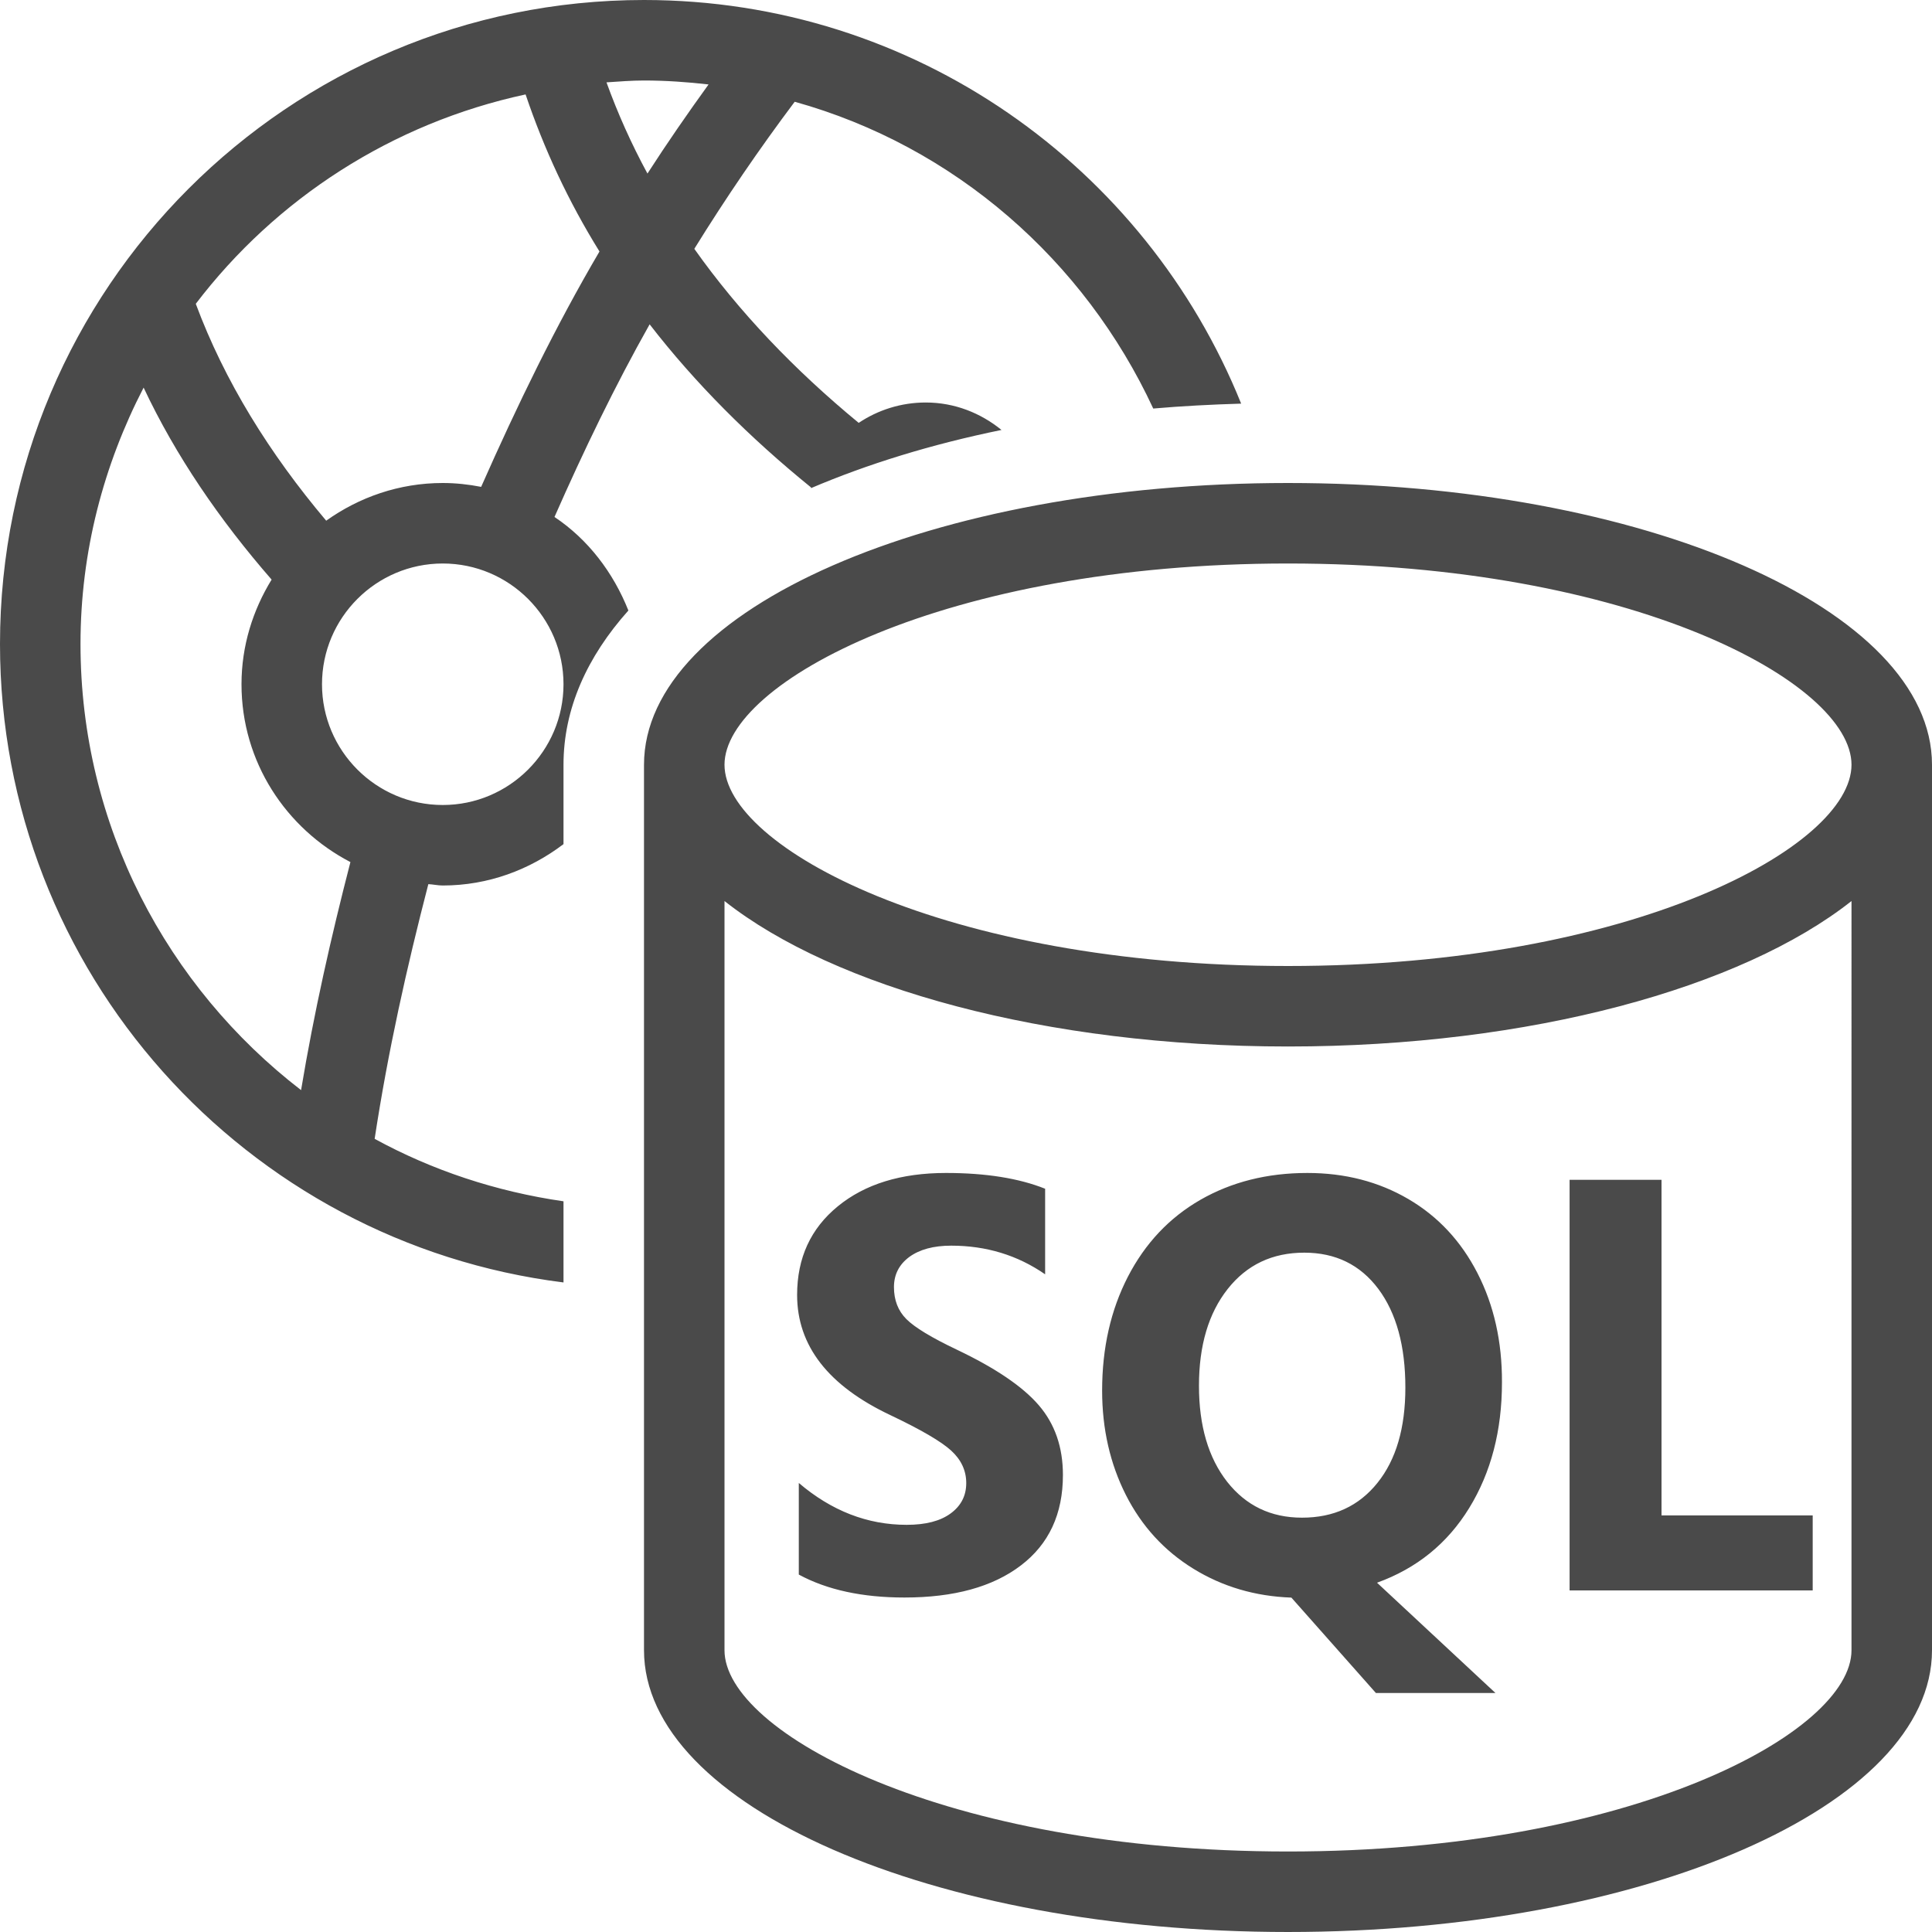 <?xml version="1.0" encoding="utf-8"?>
<!-- Generator: Adobe Illustrator 21.1.0, SVG Export Plug-In . SVG Version: 6.00 Build 0)  -->
<svg version="1.1" id="Layer_1" xmlns="http://www.w3.org/2000/svg" xmlns:xlink="http://www.w3.org/1999/xlink" x="0px" y="0px"
	 width="24px" height="24px" viewBox="0 0 24 24" enable-background="new 0 0 24 24" xml:space="preserve">
<path fill="#4A4A4A" d="M13.204,18.323c0,0.484-0.174,0.859-0.523,1.124c-0.349,0.266-0.831,0.398-1.446,0.398
	c-0.523,0-0.961-0.095-1.312-0.285v-1.138c0.406,0.346,0.852,0.52,1.34,0.52c0.236,0,0.418-0.047,0.547-0.142
	c0.129-0.095,0.193-0.22,0.193-0.377c0-0.154-0.062-0.288-0.186-0.402c-0.124-0.114-0.376-0.261-0.755-0.441
	c-0.773-0.365-1.16-0.863-1.16-1.494c0-0.458,0.168-0.825,0.506-1.101c0.337-0.276,0.785-0.414,1.344-0.414
	c0.495,0,0.905,0.066,1.231,0.196v1.063c-0.342-0.237-0.731-0.356-1.167-0.356c-0.219,0-0.392,0.047-0.52,0.14
	c-0.127,0.094-0.191,0.219-0.191,0.375c0,0.161,0.051,0.294,0.154,0.397c0.102,0.103,0.313,0.231,0.631,0.382
	c0.474,0.226,0.812,0.454,1.013,0.687C13.104,17.688,13.204,17.977,13.204,18.323z M18.354,15.816
	c-0.204-0.398-0.49-0.705-0.859-0.921c-0.369-0.216-0.787-0.324-1.254-0.324c-0.5,0-0.943,0.112-1.33,0.334
	c-0.387,0.223-0.686,0.541-0.9,0.955c-0.213,0.414-0.32,0.885-0.32,1.414c0,0.477,0.099,0.909,0.295,1.297
	c0.197,0.388,0.476,0.693,0.838,0.916c0.362,0.223,0.768,0.343,1.218,0.359l1.05,1.185h1.485l-1.471-1.37
	c0.493-0.178,0.874-0.487,1.145-0.928s0.407-0.962,0.407-1.561C18.66,16.666,18.558,16.214,18.354,15.816z M17.111,18.421
	c-0.231,0.288-0.543,0.432-0.937,0.432c-0.387,0-0.696-0.149-0.93-0.446c-0.233-0.298-0.35-0.695-0.35-1.193
	c0-0.5,0.119-0.901,0.357-1.202c0.238-0.301,0.555-0.451,0.951-0.451c0.389,0,0.695,0.15,0.92,0.45
	c0.224,0.3,0.336,0.709,0.336,1.226C17.458,17.738,17.343,18.133,17.111,18.421z M22.518,18.825H20.64v-4.169h-1.142v5.101h3.02
	V18.825z M16,6c-4.418,0-8,1.567-8,3.5v11c0,1.933,3.582,3.5,8,3.5s8-1.567,8-3.5v-11C24,7.567,20.418,6,16,6z M16,7
	c4.273,0,7,1.481,7,2.5S20.273,12,16,12s-7-1.481-7-2.5S11.727,7,16,7z M16,23c-4.273,0-7-1.481-7-2.5v-9.307
	C10.364,12.27,12.986,13,16,13s5.636-0.73,7-1.807V20.5C23,21.519,20.273,23,16,23z M7,14.923c-0.838-0.121-1.631-0.385-2.346-0.776
	h0c0.165-1.085,0.4-2.134,0.667-3.164c0,0,0,0,0,0C5.381,10.986,5.438,11,5.5,11c0.566,0,1.081-0.196,1.5-0.514V9.5
	c0-0.694,0.291-1.34,0.806-1.916C7.618,7.112,7.306,6.701,6.888,6.422C7.252,5.596,7.64,4.792,8.07,4.029
	c0.564,0.729,1.24,1.406,2.005,2.026l0,0c-0.001,0.003-0.001,0.006-0.001,0.009c0.699-0.298,1.492-0.544,2.367-0.723
	C12.183,5.131,11.858,5,11.5,5c-0.308,0-0.595,0.094-0.833,0.253c-0.799-0.658-1.49-1.382-2.042-2.162
	c0.393-0.635,0.81-1.245,1.247-1.827c1.987,0.553,3.6,1.971,4.454,3.811c0.356-0.031,0.721-0.05,1.092-0.061
	C14.234,2.076,11.362,0,8,0C3.582,0,0,3.582,0,8c0,4.079,3.055,7.438,7,7.931V14.923z M8,1c0.271,0,0.538,0.019,0.802,0.049
	c-0.26,0.36-0.515,0.728-0.759,1.107c-0.2-0.369-0.369-0.746-0.509-1.133C7.688,1.013,7.842,1,8,1z M6.529,1.173
	c0.228,0.675,0.531,1.328,0.918,1.951c-0.543,0.924-1.022,1.911-1.47,2.924C5.823,6.018,5.664,6,5.5,6
	C4.958,6,4.46,6.177,4.051,6.469c0,0,0.001-0.001,0.001-0.001c-0.704-0.834-1.263-1.734-1.62-2.694
	C3.427,2.468,4.87,1.53,6.529,1.173z M3.74,13.542C2.078,12.261,1,10.256,1,8c0-1.149,0.289-2.228,0.784-3.185
	c0.398,0.846,0.942,1.641,1.59,2.385l0,0C3.141,7.58,3,8.022,3,8.5c0,0.965,0.553,1.793,1.353,2.209
	C4.114,11.634,3.901,12.575,3.74,13.542z M4,8.5C4,7.673,4.673,7,5.5,7S7,7.673,7,8.5S6.327,10,5.5,10S4,9.327,4,8.5z"/>
</svg>
